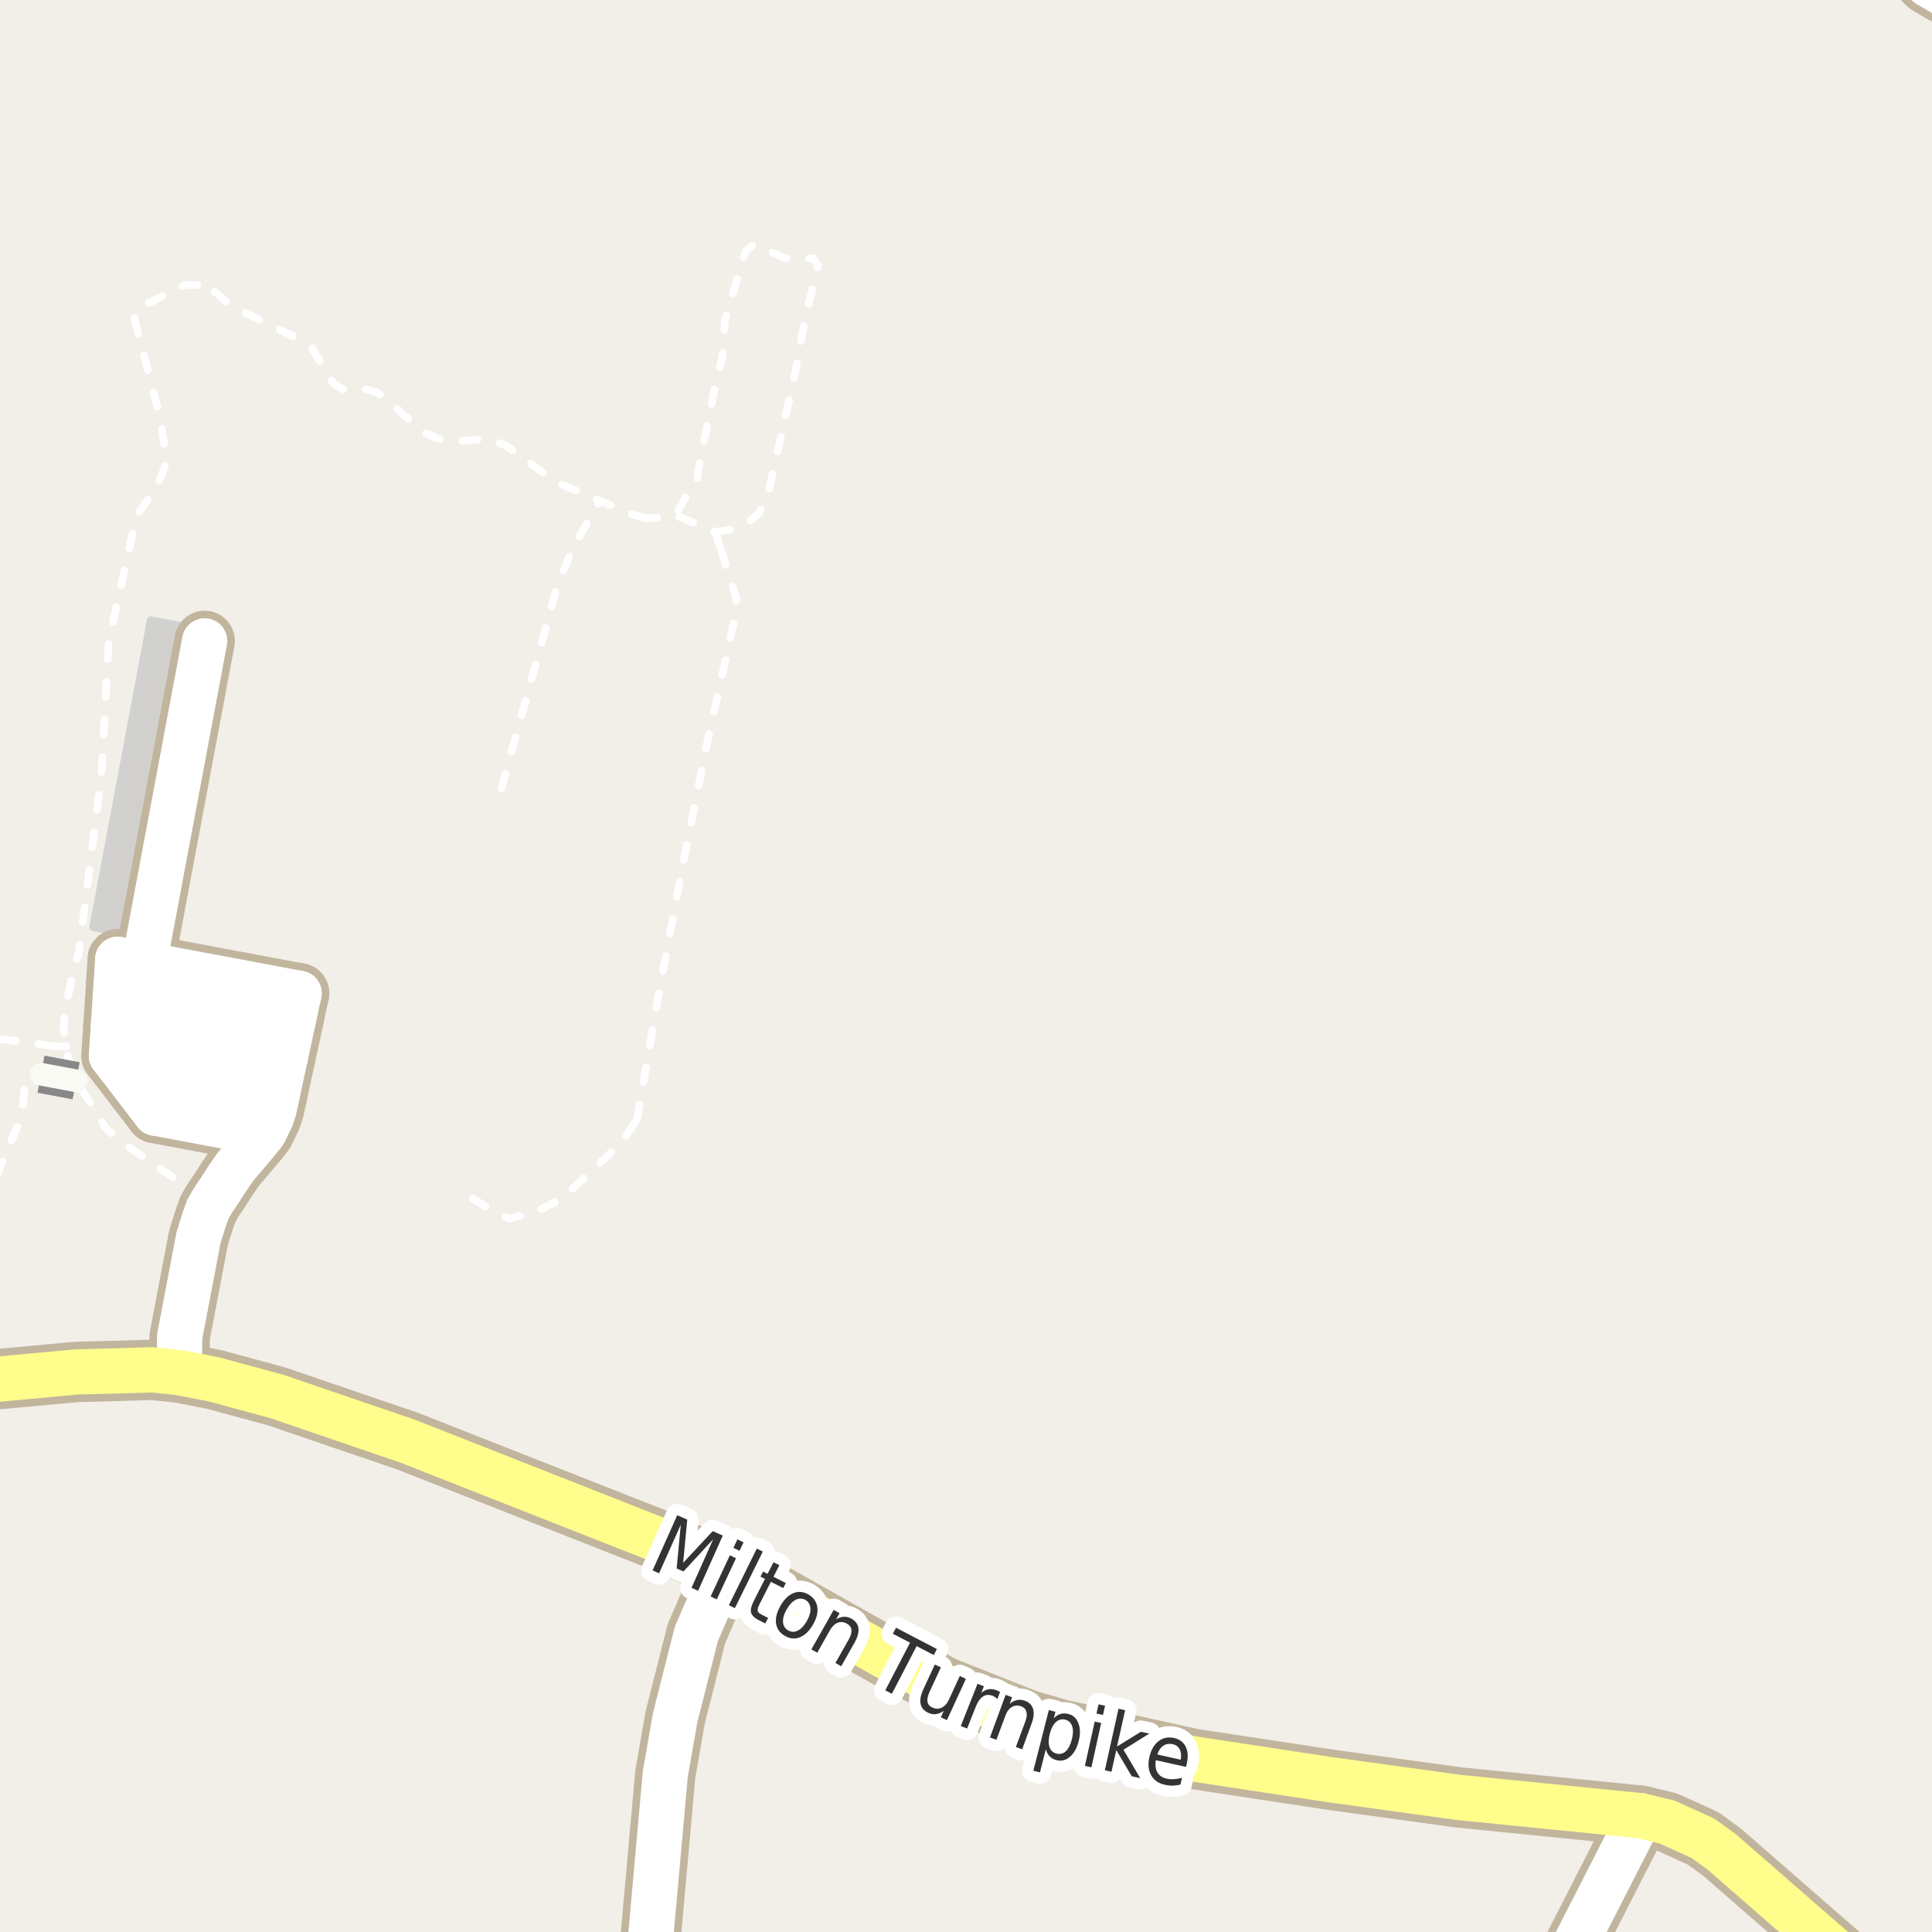 <?xml version="1.0" encoding="UTF-8"?>
<svg xmlns="http://www.w3.org/2000/svg" xmlns:xlink="http://www.w3.org/1999/xlink" width="256pt" height="256pt" viewBox="0 0 256 256" version="1.1">
<g id="surface2">
<rect x="0" y="0" width="256" height="256" style="fill:rgb(94.902%,93.725%,91.373%);fill-opacity:1;stroke:none;"/>
<path style=" stroke:none;fill-rule:evenodd;fill:rgb(81.961%,81.569%,80.392%);fill-opacity:1;" d="M 14.156 140 L 22.219 150.5 L 29.125 151.234 L 27.809 154.098 L 26.18 156.504 L 25.371 158.254 L 24.617 160.316 L 30.562 161.375 L 31.648 158.723 L 32.336 157.285 L 33.367 155.879 L 34.027 155.035 L 34.961 154.348 L 35.836 153.035 L 36.805 151.316 L 37.719 149.688 L 42.156 134 L 40.594 133.625 L 41.031 130.75 L 31.797 129.281 L 32.047 127.699 L 21.934 125.867 L 21.645 127.672 L 15.031 126.625 Z M 14.156 140 "/>
<path style="fill:none;stroke-width:1;stroke-linecap:round;stroke-linejoin:round;stroke:rgb(81.961%,81.961%,81.961%);stroke-opacity:1;stroke-miterlimit:10;" d="M 14.156 140 L 22.219 150.5 L 29.125 151.234 L 27.809 154.098 L 26.18 156.504 L 25.371 158.254 L 24.617 160.316 L 30.562 161.375 L 31.648 158.723 L 32.336 157.285 L 33.367 155.879 L 34.027 155.035 L 34.961 154.348 L 35.836 153.035 L 36.805 151.316 L 37.719 149.688 L 42.156 134 L 40.594 133.625 L 41.031 130.75 L 31.797 129.281 L 32.047 127.699 L 21.934 125.867 L 21.645 127.672 L 15.031 126.625 L 14.156 140 "/>
<path style=" stroke:none;fill-rule:evenodd;fill:rgb(81.961%,81.569%,80.392%);fill-opacity:1;" d="M 12.336 122.871 L 22.07 124.699 L 29.707 83.996 L 19.969 82.172 Z M 12.336 122.871 "/>
<path style="fill:none;stroke-width:1;stroke-linecap:round;stroke-linejoin:round;stroke:rgb(81.961%,81.961%,81.961%);stroke-opacity:1;stroke-miterlimit:10;" d="M 12.336 122.871 L 22.07 124.699 L 29.707 83.996 L 19.969 82.172 L 12.336 122.871 "/>
<path style="fill:none;stroke-width:1;stroke-linecap:round;stroke-linejoin:round;stroke:rgb(100%,100%,100%);stroke-opacity:1;stroke-dasharray:2,3;stroke-miterlimit:10;" d="M 8.773 138.656 L 7.074 138.621 "/>
<path style="fill:none;stroke-width:1;stroke-linecap:round;stroke-linejoin:round;stroke:rgb(100%,100%,100%);stroke-opacity:1;stroke-dasharray:2,3;stroke-miterlimit:10;" d="M 26.172 37.758 L 24.508 37.758 L 18.238 40.891 L 17.82 42.289 "/>
<path style="fill:none;stroke-width:1;stroke-linecap:round;stroke-linejoin:round;stroke:rgb(100%,100%,100%);stroke-opacity:1;stroke-dasharray:2,3;stroke-miterlimit:10;" d="M 7.074 138.621 L 0.797 137.777 L -2 137.418 "/>
<path style="fill:none;stroke-width:1;stroke-linecap:round;stroke-linejoin:round;stroke:rgb(100%,100%,100%);stroke-opacity:1;stroke-dasharray:2,3;stroke-miterlimit:10;" d="M 95.34 72.23 L 94.777 70.473 L 89.527 68.285 L 87.305 68.582 L 85.605 68.66 "/>
<path style="fill:none;stroke-width:1;stroke-linecap:round;stroke-linejoin:round;stroke:rgb(100%,100%,100%);stroke-opacity:1;stroke-dasharray:2,3;stroke-miterlimit:10;" d="M 62.648 158.785 L 65.336 160.535 L 67.461 161.473 L 70.648 160.723 L 74.461 158.848 L 79.715 153.91 L 82.355 151.402 L 84.398 148.348 "/>
<path style="fill:none;stroke-width:1;stroke-linecap:round;stroke-linejoin:round;stroke:rgb(100%,100%,100%);stroke-opacity:1;stroke-dasharray:2,3;stroke-miterlimit:10;" d="M 66.453 104.453 L 73.895 77.453 L 76.02 72.328 L 79.547 66.359 "/>
<path style="fill:none;stroke-width:1;stroke-linecap:round;stroke-linejoin:round;stroke:rgb(100%,100%,100%);stroke-opacity:1;stroke-dasharray:2,3;stroke-miterlimit:10;" d="M -2 160.48 L -1.594 158.73 L 0.855 152.559 L 2.309 149.293 L 2.902 147.668 L 3.152 145.387 L 3.281 143.73 L 4.059 142.574 L 5.43 142.336 "/>
<path style="fill:none;stroke-width:1;stroke-linecap:round;stroke-linejoin:round;stroke:rgb(100%,100%,100%);stroke-opacity:1;stroke-dasharray:2,3;stroke-miterlimit:10;" d="M 85.605 68.66 L 83.961 68.223 L 79.547 66.359 L 73.586 63.848 L 67.824 59.566 L 66.727 58.91 L 65.523 58.441 L 64.508 58.254 L 63.32 58.254 L 59.945 58.504 L 58.133 58.16 L 56.445 57.41 L 53.387 54.91 L 51.617 53.176 L 49.961 51.988 L 48.461 51.582 L 46.773 51.52 L 45.492 51.598 L 44.195 50.848 L 41.32 46.098 L 40.387 45.332 L 39.352 44.785 L 30.648 40.582 L 28.715 38.848 L 27.352 38.133 L 26.172 37.758 "/>
<path style="fill:none;stroke-width:1;stroke-linecap:round;stroke-linejoin:round;stroke:rgb(100%,100%,100%);stroke-opacity:1;stroke-dasharray:2,3;stroke-miterlimit:10;" d="M 84.398 148.348 L 87.211 132.16 L 90.461 114.66 L 93.777 98.098 L 97.648 80.535 L 97.516 79.027 L 95.34 72.23 "/>
<path style="fill:none;stroke-width:1;stroke-linecap:round;stroke-linejoin:round;stroke:rgb(100%,100%,100%);stroke-opacity:1;stroke-dasharray:2,3;stroke-miterlimit:10;" d="M 94.777 70.473 L 96.648 70.207 L 98.59 69.52 L 99.559 68.895 L 100.621 67.895 L 101.367 66.488 L 101.84 65.145 L 105.27 49.914 L 106.633 42.473 L 108.398 35.113 L 107.742 34.207 L 105.254 34.383 L 103.938 34.18 L 99.898 32.332 L 98.738 33.398 L 96.527 40.863 L 96.047 42.422 L 95.734 47.297 L 94.734 51.297 L 92.738 61.172 L 92.375 63.461 L 91.375 64.898 L 90.527 66.457 L 89.527 68.285 "/>
<path style="fill:none;stroke-width:1;stroke-linecap:round;stroke-linejoin:round;stroke:rgb(100%,100%,100%);stroke-opacity:1;stroke-dasharray:2,3;stroke-miterlimit:10;" d="M 17.82 42.289 L 21.258 55.477 L 22.008 60.664 L 21.852 61.789 L 21.508 62.727 L 20.762 64.414 L 19.699 66.07 L 18.383 67.914 L 17.852 69.383 L 14.414 84.945 L 13.457 102.516 L 10.684 124.43 L 10.43 126.398 L 9.586 128.586 L 9.27 130.953 L 8.617 133.539 L 8.414 136.133 L 8.773 138.656 L 8.957 139.953 L 10.09 143.211 L 12.648 147.18 L 13.965 149.43 L 16.141 151.328 L 27.965 159.496 "/>
<path style="fill:none;stroke-width:8;stroke-linecap:round;stroke-linejoin:round;stroke:rgb(75.686%,70.98%,61.569%);stroke-opacity:1;stroke-miterlimit:10;" d="M 20.602 147.492 L 15.883 141.344 L 14.77 139.895 "/>
<path style="fill:none;stroke-width:8;stroke-linecap:round;stroke-linejoin:round;stroke:rgb(75.686%,70.98%,61.569%);stroke-opacity:1;stroke-miterlimit:10;" d="M 14.77 139.895 L 15.031 135.883 L 15.371 130.703 L 15.605 127.113 "/>
<path style="fill:none;stroke-width:8;stroke-linecap:round;stroke-linejoin:round;stroke:rgb(75.686%,70.98%,61.569%);stroke-opacity:1;stroke-miterlimit:10;" d="M 34.883 150.172 L 20.602 147.492 "/>
<path style="fill:none;stroke-width:8;stroke-linecap:round;stroke-linejoin:round;stroke:rgb(75.686%,70.98%,61.569%);stroke-opacity:1;stroke-miterlimit:10;" d="M 36.688 145.25 L 15.883 141.344 "/>
<path style="fill:none;stroke-width:8;stroke-linecap:round;stroke-linejoin:round;stroke:rgb(75.686%,70.98%,61.569%);stroke-opacity:1;stroke-miterlimit:10;" d="M 37.785 140.156 L 15.031 135.883 "/>
<path style="fill:none;stroke-width:8;stroke-linecap:round;stroke-linejoin:round;stroke:rgb(75.686%,70.98%,61.569%);stroke-opacity:1;stroke-miterlimit:10;" d="M 38.875 135.117 L 15.371 130.703 "/>
<path style="fill:none;stroke-width:8;stroke-linecap:round;stroke-linejoin:round;stroke:rgb(75.686%,70.98%,61.569%);stroke-opacity:1;stroke-miterlimit:10;" d="M 39.629 131.621 L 19.078 127.766 L 15.605 127.113 "/>
<path style="fill:none;stroke-width:8;stroke-linecap:round;stroke-linejoin:round;stroke:rgb(75.686%,70.98%,61.569%);stroke-opacity:1;stroke-miterlimit:10;" d="M 19.078 127.766 L 27.117 84.922 "/>
<path style="fill:none;stroke-width:8;stroke-linecap:round;stroke-linejoin:round;stroke:rgb(75.686%,70.98%,61.569%);stroke-opacity:1;stroke-miterlimit:10;" d="M 23.75 181.875 L 23.812 177.062 L 26.312 163.969 L 27.125 161.375 L 27.562 160.188 L 28.219 159.062 L 29.125 157.719 L 30.125 156.156 L 31.188 154.625 L 34.375 150.844 L 35.062 149.938 L 35.5 149.031 L 35.969 148.031 L 36.312 147 L 36.688 145.25 L 37.785 140.156 L 38.875 135.117 L 39.629 131.621 "/>
<path style="fill:none;stroke-width:8;stroke-linecap:round;stroke-linejoin:round;stroke:rgb(75.686%,70.98%,61.569%);stroke-opacity:1;stroke-miterlimit:10;" d="M 205.441 264 L 217.406 240.59 "/>
<path style="fill:none;stroke-width:8;stroke-linecap:round;stroke-linejoin:round;stroke:rgb(75.686%,70.98%,61.569%);stroke-opacity:1;stroke-miterlimit:10;" d="M 85.32 264 L 86.289 255.875 L 88.152 235.102 L 89.457 227.617 L 92.277 216.48 L 94.094 212.301 L 96.355 208.121 "/>
<path style="fill:none;stroke-width:8;stroke-linecap:round;stroke-linejoin:round;stroke:rgb(75.686%,70.98%,61.569%);stroke-opacity:1;stroke-miterlimit:10;" d="M 247.77 -9 L 249.332 -7.93 L 255.461 -2.066 L 257.535 -0.848 L 263.801 -0.973 L 264 -0.945 "/>
<path style="fill:none;stroke-width:8;stroke-linecap:round;stroke-linejoin:round;stroke:rgb(75.686%,70.98%,61.569%);stroke-opacity:1;stroke-miterlimit:10;" d="M 249.488 264 L 228.148 245.395 L 225.656 243.586 L 220.902 241.434 L 217.406 240.59 L 193.223 238.16 L 176.258 235.82 L 157.988 233.043 L 140.512 229.176 L 136.133 227.895 L 125.25 223.59 L 117.234 219.441 L 102.785 211.301 L 96.355 208.121 L 87.059 203.973 L 53.945 190.934 L 44.883 187.844 L 36.68 185.039 L 28.406 182.793 L 23.75 181.875 L 20.23 181.512 L 10.094 181.793 L -9 183.555 "/>
<path style="fill:none;stroke-width:6;stroke-linecap:round;stroke-linejoin:round;stroke:rgb(100%,100%,100%);stroke-opacity:1;stroke-miterlimit:10;" d="M 20.602 147.492 L 15.883 141.344 L 14.77 139.895 "/>
<path style="fill:none;stroke-width:6;stroke-linecap:round;stroke-linejoin:round;stroke:rgb(100%,100%,100%);stroke-opacity:1;stroke-miterlimit:10;" d="M 14.77 139.895 L 15.031 135.883 L 15.371 130.703 L 15.605 127.113 "/>
<path style="fill:none;stroke-width:6;stroke-linecap:round;stroke-linejoin:round;stroke:rgb(100%,100%,100%);stroke-opacity:1;stroke-miterlimit:10;" d="M 34.883 150.172 L 20.602 147.492 "/>
<path style="fill:none;stroke-width:6;stroke-linecap:round;stroke-linejoin:round;stroke:rgb(100%,100%,100%);stroke-opacity:1;stroke-miterlimit:10;" d="M 36.688 145.25 L 15.883 141.344 "/>
<path style="fill:none;stroke-width:6;stroke-linecap:round;stroke-linejoin:round;stroke:rgb(100%,100%,100%);stroke-opacity:1;stroke-miterlimit:10;" d="M 37.785 140.156 L 15.031 135.883 "/>
<path style="fill:none;stroke-width:6;stroke-linecap:round;stroke-linejoin:round;stroke:rgb(100%,100%,100%);stroke-opacity:1;stroke-miterlimit:10;" d="M 38.875 135.117 L 15.371 130.703 "/>
<path style="fill:none;stroke-width:6;stroke-linecap:round;stroke-linejoin:round;stroke:rgb(100%,100%,100%);stroke-opacity:1;stroke-miterlimit:10;" d="M 39.629 131.621 L 19.078 127.766 L 15.605 127.113 "/>
<path style="fill:none;stroke-width:6;stroke-linecap:round;stroke-linejoin:round;stroke:rgb(100%,100%,100%);stroke-opacity:1;stroke-miterlimit:10;" d="M 19.078 127.766 L 27.117 84.922 "/>
<path style="fill:none;stroke-width:6;stroke-linecap:round;stroke-linejoin:round;stroke:rgb(100%,100%,100%);stroke-opacity:1;stroke-miterlimit:10;" d="M 23.75 181.875 L 23.812 177.062 L 26.312 163.969 L 27.125 161.375 L 27.562 160.188 L 28.219 159.062 L 29.125 157.719 L 30.125 156.156 L 31.188 154.625 L 34.375 150.844 L 35.062 149.938 L 35.5 149.031 L 35.969 148.031 L 36.312 147 L 36.688 145.25 L 37.785 140.156 L 38.875 135.117 L 39.629 131.621 "/>
<path style="fill:none;stroke-width:6;stroke-linecap:round;stroke-linejoin:round;stroke:rgb(100%,100%,100%);stroke-opacity:1;stroke-miterlimit:10;" d="M 205.441 264 L 217.406 240.59 "/>
<path style="fill:none;stroke-width:6;stroke-linecap:round;stroke-linejoin:round;stroke:rgb(100%,100%,100%);stroke-opacity:1;stroke-miterlimit:10;" d="M 85.32 264 L 86.289 255.875 L 88.152 235.102 L 89.457 227.617 L 92.277 216.48 L 94.094 212.301 L 96.355 208.121 "/>
<path style="fill:none;stroke-width:6;stroke-linecap:round;stroke-linejoin:round;stroke:rgb(100%,100%,100%);stroke-opacity:1;stroke-miterlimit:10;" d="M 247.77 -9 L 249.332 -7.93 L 255.461 -2.066 L 257.535 -0.848 L 263.801 -0.973 L 264 -0.945 "/>
<path style="fill:none;stroke-width:6;stroke-linecap:round;stroke-linejoin:round;stroke:rgb(100%,99.216%,54.51%);stroke-opacity:1;stroke-miterlimit:10;" d="M 249.488 264 L 228.148 245.395 L 225.656 243.586 L 220.902 241.434 L 217.406 240.59 L 193.223 238.16 L 176.258 235.82 L 157.988 233.043 L 140.512 229.176 L 136.133 227.895 L 125.25 223.59 L 117.234 219.441 L 102.785 211.301 L 96.355 208.121 L 87.059 203.973 L 53.945 190.934 L 44.883 187.844 L 36.68 185.039 L 28.406 182.793 L 23.75 181.875 L 20.23 181.512 L 10.094 181.793 L -9 183.555 "/>
<path style="fill:none;stroke-width:5;stroke-linecap:butt;stroke-linejoin:round;stroke:rgb(53.333%,53.333%,53.333%);stroke-opacity:1;stroke-miterlimit:10;" d="M 5.43 142.336 L 6.488 142.535 L 8.578 142.926 L 10.09 143.211 "/>
<path style="fill:none;stroke-width:3;stroke-linecap:round;stroke-linejoin:round;stroke:rgb(98.039%,98.039%,96.078%);stroke-opacity:1;stroke-miterlimit:10;" d="M 5.43 142.336 L 6.488 142.535 L 8.578 142.926 L 10.09 143.211 "/>
<path style="fill:none;stroke-width:3;stroke-linecap:round;stroke-linejoin:round;stroke:rgb(100%,100%,100%);stroke-opacity:1;stroke-miterlimit:10;" d="M 89.738 200.77 L 91.066 201.363 L 90.52 207.082 L 94.441 202.879 L 95.77 203.473 L 92.504 210.785 L 91.629 210.395 L 94.504 203.957 L 90.566 208.223 L 89.66 207.832 L 90.207 202.035 L 87.332 208.473 L 86.473 208.082 Z M 96.711 206.082 L 97.523 206.473 L 94.977 211.926 L 94.164 211.535 Z M 97.711 203.973 L 98.523 204.363 L 97.992 205.488 L 97.18 205.098 Z M 100.281 205.195 L 101.078 205.586 L 97.375 213.086 L 96.578 212.695 Z M 103.27 207.398 L 102.488 208.93 L 104.129 209.758 L 103.785 210.43 L 102.145 209.602 L 100.66 212.523 C 100.441 212.961 100.352 213.273 100.395 213.461 C 100.445 213.637 100.637 213.809 100.973 213.977 L 101.785 214.383 L 101.41 215.117 L 100.598 214.711 C 99.98 214.398 99.621 214.055 99.52 213.68 C 99.426 213.316 99.543 212.801 99.879 212.133 L 101.363 209.211 L 100.77 208.914 L 101.113 208.242 L 101.707 208.539 L 102.488 207.008 Z M 106.711 211.992 C 106.293 211.766 105.859 211.766 105.414 211.992 C 104.977 212.223 104.578 212.648 104.227 213.273 C 103.871 213.898 103.715 214.461 103.758 214.961 C 103.797 215.449 104.027 215.809 104.445 216.039 C 104.859 216.277 105.289 216.281 105.727 216.055 C 106.164 215.836 106.559 215.414 106.914 214.789 C 107.266 214.164 107.422 213.602 107.383 213.102 C 107.352 212.602 107.125 212.234 106.711 211.992 Z M 107.117 211.273 C 107.781 211.66 108.172 212.203 108.289 212.898 C 108.414 213.598 108.23 214.379 107.742 215.242 C 107.262 216.094 106.688 216.656 106.023 216.93 C 105.355 217.211 104.688 217.156 104.023 216.773 C 103.344 216.387 102.949 215.844 102.836 215.148 C 102.73 214.441 102.918 213.66 103.398 212.805 C 103.887 211.941 104.461 211.375 105.117 211.102 C 105.773 210.832 106.438 210.891 107.117 211.273 Z M 113.246 217.633 L 111.465 220.789 L 110.699 220.352 L 112.465 217.227 C 112.746 216.727 112.863 216.305 112.824 215.961 C 112.781 215.617 112.582 215.348 112.23 215.148 C 111.812 214.91 111.402 214.867 110.996 215.023 C 110.598 215.18 110.254 215.516 109.965 216.023 L 108.293 218.992 L 107.512 218.555 L 110.465 213.32 L 111.246 213.758 L 110.793 214.57 C 111.156 214.352 111.504 214.238 111.84 214.227 C 112.172 214.219 112.504 214.305 112.84 214.492 C 113.371 214.797 113.672 215.211 113.746 215.742 C 113.816 216.273 113.652 216.906 113.246 217.633 Z M 118.727 215.68 L 124.148 218.508 L 123.727 219.305 L 121.461 218.117 L 118.18 224.43 L 117.305 223.977 L 120.586 217.664 L 118.305 216.477 Z M 122.332 223.879 L 123.863 220.566 L 124.676 220.926 L 123.16 224.207 C 122.93 224.719 122.84 225.145 122.895 225.488 C 122.957 225.832 123.168 226.086 123.535 226.254 C 123.98 226.461 124.398 226.465 124.785 226.27 C 125.18 226.082 125.504 225.715 125.754 225.176 L 127.176 222.082 L 127.988 222.457 L 125.473 227.926 L 124.66 227.551 L 125.051 226.707 C 124.695 226.945 124.352 227.086 124.02 227.129 C 123.695 227.18 123.355 227.121 123.004 226.957 C 122.441 226.695 122.102 226.305 121.988 225.785 C 121.871 225.266 121.988 224.629 122.332 223.879 Z M 125.957 221.363 Z M 132.152 225.145 C 132.066 225.043 131.973 224.957 131.871 224.895 C 131.777 224.824 131.668 224.762 131.543 224.707 C 131.062 224.52 130.637 224.547 130.262 224.785 C 129.887 225.027 129.574 225.457 129.324 226.082 L 128.152 229.035 L 127.309 228.707 L 129.527 223.113 L 130.371 223.441 L 130.027 224.316 C 130.328 224.047 130.652 223.887 130.996 223.832 C 131.34 223.781 131.707 223.832 132.105 223.988 C 132.156 224.012 132.219 224.043 132.293 224.082 C 132.363 224.113 132.438 224.152 132.512 224.191 Z M 136.688 228.391 L 135.438 231.797 L 134.609 231.484 L 135.859 228.109 C 136.055 227.578 136.102 227.148 136 226.812 C 135.906 226.469 135.676 226.23 135.312 226.094 C 134.863 225.93 134.453 225.961 134.078 226.188 C 133.703 226.406 133.414 226.793 133.219 227.344 L 132.031 230.531 L 131.172 230.219 L 133.25 224.578 L 134.109 224.891 L 133.797 225.766 C 134.117 225.496 134.441 225.328 134.766 225.266 C 135.098 225.195 135.445 225.227 135.812 225.359 C 136.383 225.57 136.742 225.934 136.891 226.453 C 137.047 226.965 136.977 227.609 136.688 228.391 Z M 138.582 231.77 L 137.801 234.848 L 136.926 234.629 L 138.973 226.598 L 139.848 226.816 L 139.629 227.691 C 139.898 227.402 140.191 227.207 140.504 227.113 C 140.816 227.012 141.168 227.012 141.566 227.113 C 142.199 227.27 142.645 227.684 142.895 228.348 C 143.152 229.016 143.164 229.809 142.926 230.723 C 142.695 231.641 142.309 232.324 141.77 232.785 C 141.238 233.242 140.652 233.395 140.02 233.238 C 139.621 233.133 139.309 232.961 139.082 232.723 C 138.852 232.492 138.684 232.176 138.582 231.77 Z M 142.02 230.488 C 142.207 229.781 142.223 229.199 142.066 228.738 C 141.91 228.27 141.602 227.98 141.145 227.863 C 140.684 227.75 140.273 227.859 139.91 228.191 C 139.555 228.516 139.285 229.031 139.098 229.738 C 138.918 230.449 138.91 231.035 139.066 231.504 C 139.23 231.965 139.543 232.246 140.004 232.363 C 140.461 232.477 140.867 232.371 141.223 232.051 C 141.574 231.719 141.84 231.199 142.02 230.488 Z M 145.055 228.113 L 145.914 228.301 L 144.617 234.176 L 143.758 233.988 Z M 145.57 225.832 L 146.43 226.02 L 146.148 227.238 L 145.289 227.051 Z M 148.211 226.41 L 149.086 226.613 L 148.008 231.426 L 151.164 229.473 L 152.289 229.707 L 148.867 231.848 L 151.086 235.613 L 149.961 235.363 L 147.914 231.895 L 147.273 234.77 L 146.398 234.566 Z M 157.262 233.652 L 157.152 234.121 L 153.152 233.23 C 153.047 233.91 153.121 234.457 153.371 234.871 C 153.621 235.289 154.031 235.559 154.605 235.684 C 154.938 235.754 155.266 235.777 155.59 235.746 C 155.922 235.723 156.266 235.668 156.621 235.574 L 156.418 236.465 C 156.074 236.547 155.73 236.594 155.387 236.605 C 155.043 236.613 154.703 236.578 154.371 236.496 C 153.527 236.316 152.918 235.902 152.543 235.246 C 152.168 234.59 152.082 233.793 152.293 232.855 C 152.5 231.91 152.902 231.199 153.496 230.73 C 154.09 230.262 154.781 230.117 155.574 230.293 C 156.293 230.449 156.801 230.832 157.105 231.434 C 157.406 232.039 157.457 232.777 157.262 233.652 Z M 156.449 233.168 C 156.551 232.637 156.512 232.191 156.324 231.824 C 156.145 231.449 155.844 231.215 155.418 231.121 C 154.926 231.008 154.5 231.074 154.137 231.324 C 153.781 231.566 153.52 231.949 153.355 232.48 Z M 156.449 233.168 "/>
<path style=" stroke:none;fill-rule:evenodd;fill:rgb(20%,20%,20%);fill-opacity:1;" d="M 89.738 200.77 L 91.066 201.363 L 90.52 207.082 L 94.441 202.879 L 95.77 203.473 L 92.504 210.785 L 91.629 210.395 L 94.504 203.957 L 90.566 208.223 L 89.66 207.832 L 90.207 202.035 L 87.332 208.473 L 86.473 208.082 Z M 96.711 206.082 L 97.523 206.473 L 94.977 211.926 L 94.164 211.535 Z M 97.711 203.973 L 98.523 204.363 L 97.992 205.488 L 97.18 205.098 Z M 100.281 205.195 L 101.078 205.586 L 97.375 213.086 L 96.578 212.695 Z M 103.27 207.398 L 102.488 208.93 L 104.129 209.758 L 103.785 210.43 L 102.145 209.602 L 100.66 212.523 C 100.441 212.961 100.352 213.273 100.395 213.461 C 100.445 213.637 100.637 213.809 100.973 213.977 L 101.785 214.383 L 101.41 215.117 L 100.598 214.711 C 99.98 214.398 99.621 214.055 99.52 213.68 C 99.426 213.316 99.543 212.801 99.879 212.133 L 101.363 209.211 L 100.77 208.914 L 101.113 208.242 L 101.707 208.539 L 102.488 207.008 Z M 106.711 211.992 C 106.293 211.766 105.859 211.766 105.414 211.992 C 104.977 212.223 104.578 212.648 104.227 213.273 C 103.871 213.898 103.715 214.461 103.758 214.961 C 103.797 215.449 104.027 215.809 104.445 216.039 C 104.859 216.277 105.289 216.281 105.727 216.055 C 106.164 215.836 106.559 215.414 106.914 214.789 C 107.266 214.164 107.422 213.602 107.383 213.102 C 107.352 212.602 107.125 212.234 106.711 211.992 Z M 107.117 211.273 C 107.781 211.66 108.172 212.203 108.289 212.898 C 108.414 213.598 108.23 214.379 107.742 215.242 C 107.262 216.094 106.688 216.656 106.023 216.93 C 105.355 217.211 104.688 217.156 104.023 216.773 C 103.344 216.387 102.949 215.844 102.836 215.148 C 102.73 214.441 102.918 213.66 103.398 212.805 C 103.887 211.941 104.461 211.375 105.117 211.102 C 105.773 210.832 106.438 210.891 107.117 211.273 Z M 113.246 217.633 L 111.465 220.789 L 110.699 220.352 L 112.465 217.227 C 112.746 216.727 112.863 216.305 112.824 215.961 C 112.781 215.617 112.582 215.348 112.23 215.148 C 111.812 214.91 111.402 214.867 110.996 215.023 C 110.598 215.18 110.254 215.516 109.965 216.023 L 108.293 218.992 L 107.512 218.555 L 110.465 213.32 L 111.246 213.758 L 110.793 214.57 C 111.156 214.352 111.504 214.238 111.84 214.227 C 112.172 214.219 112.504 214.305 112.84 214.492 C 113.371 214.797 113.672 215.211 113.746 215.742 C 113.816 216.273 113.652 216.906 113.246 217.633 Z M 118.727 215.68 L 124.148 218.508 L 123.727 219.305 L 121.461 218.117 L 118.18 224.43 L 117.305 223.977 L 120.586 217.664 L 118.305 216.477 Z M 122.332 223.879 L 123.863 220.566 L 124.676 220.926 L 123.16 224.207 C 122.93 224.719 122.84 225.145 122.895 225.488 C 122.957 225.832 123.168 226.086 123.535 226.254 C 123.98 226.461 124.398 226.465 124.785 226.27 C 125.18 226.082 125.504 225.715 125.754 225.176 L 127.176 222.082 L 127.988 222.457 L 125.473 227.926 L 124.66 227.551 L 125.051 226.707 C 124.695 226.945 124.352 227.086 124.02 227.129 C 123.695 227.18 123.355 227.121 123.004 226.957 C 122.441 226.695 122.102 226.305 121.988 225.785 C 121.871 225.266 121.988 224.629 122.332 223.879 Z M 125.957 221.363 Z M 132.152 225.145 C 132.066 225.043 131.973 224.957 131.871 224.895 C 131.777 224.824 131.668 224.762 131.543 224.707 C 131.062 224.52 130.637 224.547 130.262 224.785 C 129.887 225.027 129.574 225.457 129.324 226.082 L 128.152 229.035 L 127.309 228.707 L 129.527 223.113 L 130.371 223.441 L 130.027 224.316 C 130.328 224.047 130.652 223.887 130.996 223.832 C 131.34 223.781 131.707 223.832 132.105 223.988 C 132.156 224.012 132.219 224.043 132.293 224.082 C 132.363 224.113 132.438 224.152 132.512 224.191 Z M 136.688 228.391 L 135.438 231.797 L 134.609 231.484 L 135.859 228.109 C 136.055 227.578 136.102 227.148 136 226.812 C 135.906 226.469 135.676 226.23 135.312 226.094 C 134.863 225.93 134.453 225.961 134.078 226.188 C 133.703 226.406 133.414 226.793 133.219 227.344 L 132.031 230.531 L 131.172 230.219 L 133.25 224.578 L 134.109 224.891 L 133.797 225.766 C 134.117 225.496 134.441 225.328 134.766 225.266 C 135.098 225.195 135.445 225.227 135.812 225.359 C 136.383 225.57 136.742 225.934 136.891 226.453 C 137.047 226.965 136.977 227.609 136.688 228.391 Z M 138.582 231.77 L 137.801 234.848 L 136.926 234.629 L 138.973 226.598 L 139.848 226.816 L 139.629 227.691 C 139.898 227.402 140.191 227.207 140.504 227.113 C 140.816 227.012 141.168 227.012 141.566 227.113 C 142.199 227.27 142.645 227.684 142.895 228.348 C 143.152 229.016 143.164 229.809 142.926 230.723 C 142.695 231.641 142.309 232.324 141.77 232.785 C 141.238 233.242 140.652 233.395 140.02 233.238 C 139.621 233.133 139.309 232.961 139.082 232.723 C 138.852 232.492 138.684 232.176 138.582 231.77 Z M 142.02 230.488 C 142.207 229.781 142.223 229.199 142.066 228.738 C 141.91 228.27 141.602 227.98 141.145 227.863 C 140.684 227.75 140.273 227.859 139.91 228.191 C 139.555 228.516 139.285 229.031 139.098 229.738 C 138.918 230.449 138.91 231.035 139.066 231.504 C 139.23 231.965 139.543 232.246 140.004 232.363 C 140.461 232.477 140.867 232.371 141.223 232.051 C 141.574 231.719 141.84 231.199 142.02 230.488 Z M 145.055 228.113 L 145.914 228.301 L 144.617 234.176 L 143.758 233.988 Z M 145.57 225.832 L 146.43 226.02 L 146.148 227.238 L 145.289 227.051 Z M 148.211 226.41 L 149.086 226.613 L 148.008 231.426 L 151.164 229.473 L 152.289 229.707 L 148.867 231.848 L 151.086 235.613 L 149.961 235.363 L 147.914 231.895 L 147.273 234.77 L 146.398 234.566 Z M 157.262 233.652 L 157.152 234.121 L 153.152 233.23 C 153.047 233.91 153.121 234.457 153.371 234.871 C 153.621 235.289 154.031 235.559 154.605 235.684 C 154.938 235.754 155.266 235.777 155.59 235.746 C 155.922 235.723 156.266 235.668 156.621 235.574 L 156.418 236.465 C 156.074 236.547 155.73 236.594 155.387 236.605 C 155.043 236.613 154.703 236.578 154.371 236.496 C 153.527 236.316 152.918 235.902 152.543 235.246 C 152.168 234.59 152.082 233.793 152.293 232.855 C 152.5 231.91 152.902 231.199 153.496 230.73 C 154.09 230.262 154.781 230.117 155.574 230.293 C 156.293 230.449 156.801 230.832 157.105 231.434 C 157.406 232.039 157.457 232.777 157.262 233.652 Z M 156.449 233.168 C 156.551 232.637 156.512 232.191 156.324 231.824 C 156.145 231.449 155.844 231.215 155.418 231.121 C 154.926 231.008 154.5 231.074 154.137 231.324 C 153.781 231.566 153.52 231.949 153.355 232.48 Z M 156.449 233.168 "/>
</g>
</svg>

